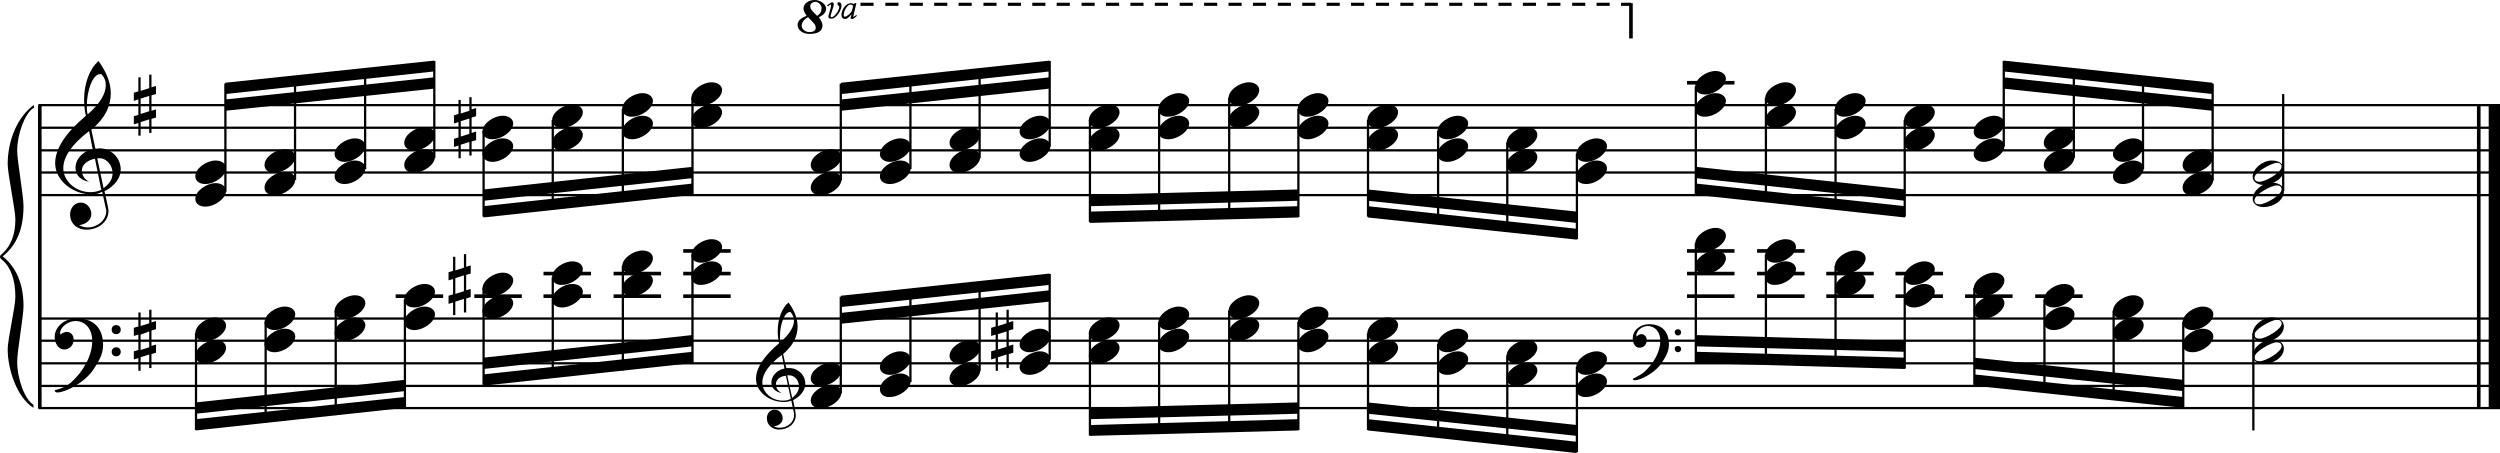 <?xml version="1.0" encoding="utf-8"?>

<!--
	ScaleBook
	Copyright (c) Leland Jansen 2015. All rights reserved.
-->

<!DOCTYPE svg PUBLIC "-//W3C//DTD SVG 1.1//EN" "http://www.w3.org/Graphics/SVG/1.1/DTD/svg11.dtd">
<svg version="1.1" id="Layer_1" xmlns="http://www.w3.org/2000/svg" xmlns:xlink="http://www.w3.org/1999/xlink" x="0px" y="0px"
	 viewBox="0 0 552.9 100.2" enable-background="new 0 0 552.9 100.2" xml:space="preserve">
<rect x="8.4" y="23.3" width="0.8" height="67"/>
<g>
	<path d="M7.4,23.9c-1.9,1.1-3.6,5.8-3.6,9.4c0,2.3,1.4,9.9,1.4,12.3c0,5-1.5,8.6-4.6,11.1c3,2.4,4.6,6.1,4.6,11
		c0,2.3-1.4,9.9-1.4,12.3c0,3.8,1.7,8.4,3.6,9.5v0.7C3.9,88,1.7,82,1.7,77.2c0-2.1,1.7-9.4,1.7-11.5c0-3.8-1-6.6-2.9-8.2
		C0.1,57.2,0,57,0,56.8s0.1-0.4,0.5-0.7c1.9-1.7,2.9-4.2,2.9-7.6c0-2.1-1.7-10-1.7-12.2c0-5.2,2.1-10.4,5.8-13.1V23.9z"/>
</g>
<rect x="547.8" y="23.3" width="0.8" height="67"/>
<rect x="550.4" y="23.3" width="2.5" height="67"/>
<rect x="8.5" y="42.9" width="544.4" height="0.5"/>
<rect x="8.5" y="37.9" width="544.4" height="0.5"/>
<rect x="8.5" y="33" width="544.4" height="0.5"/>
<rect x="8.5" y="28" width="544.4" height="0.5"/>
<rect x="8.5" y="23" width="544.4" height="0.5"/>
<g>
	<path d="M20.3,43c-4.2,0-8.1-3.1-8.1-6.9c0-3.2,2.3-6.7,6.8-10.5c-0.3-1.2-0.4-2.4-0.4-3.6c0-3.5,1.2-6.8,3.2-8.5
		c1.8,2.5,2.7,4.9,2.7,7.1c0,2.9-1.3,5.6-4.3,8.1l0.9,4.2c0.5,0,0.8-0.1,0.8-0.1c2.6,0,4.8,2,4.8,4.7c0,1.9-1.4,3.7-3.6,4.8
		c0-0.1,0.9,3.8,0.9,4.3c0,2.5-2.3,4.2-4.9,4.2c-2,0-3.6-1.3-3.6-3.4c0-1.4,1-2.6,2.4-2.6c1.3,0,2.3,1.3,2.3,2.5
		c0,1.4-1.2,2.3-2.7,2.5c0.6,0.3,1.2,0.5,1.9,0.5c2.1,0,4.1-1.6,4.1-3.6c0-0.2,0-0.4-0.1-0.6l-0.8-3.7C21.9,42.8,21.2,43,20.3,43z
		 M18.1,37.7c0,1,0.5,1.9,1.6,2.5c-1.8-0.3-3-1.4-3-3.1c0-2,1.7-3.7,3.8-4.1l-0.8-4C16,31.8,14,34.6,14,37.2c0,2.9,2.8,5.3,6,5.3
		c0.9,0,1.7-0.2,2.4-0.5L21,35.1C19.4,35.4,18.1,36.4,18.1,37.7z M22.1,16.4c-1.6,0-2.9,3.7-2.9,7c0,0.7,0,1.3,0.2,1.9
		c2.7-2.4,4-4.5,4-6.5c0-0.9-0.3-1.7-1-2.4C22.4,16.4,22.3,16.4,22.1,16.4z M24.9,38.3c0-1.6-1.2-3.3-2.9-3.3c-0.1,0-0.2,0-0.5,0
		l1.4,6.6C24.2,40.7,24.9,39.6,24.9,38.3z"/>
</g>
<g>
	<path d="M33.5,16.5v2.8l1-0.3v1.8l-1,0.3v3.4l1-0.3V26l-1,0.3v3.1H33v-3l-1.9,0.6v3h-0.5v-2.8l-1,0.3v-1.8l1-0.3V22l-1,0.3v-1.8
		l1-0.3v-3.1h0.5v3l1.9-0.6v-3H33.5z M33,21.2l-1.9,0.6v3.4l1.9-0.6V21.2z"/>
</g>
<polygon fill-rule="evenodd" clip-rule="evenodd" points="49.8,24.5 96,19.6 96,17.1 49.8,22 "/>
<polygon fill-rule="evenodd" clip-rule="evenodd" points="49.8,20.8 96,15.8 96,13.4 49.8,18.3 "/>
<polygon fill-rule="evenodd" clip-rule="evenodd" points="106.9,44.4 153.1,39.4 153.1,36.9 106.9,41.9 "/>
<polygon fill-rule="evenodd" clip-rule="evenodd" points="106.9,48.1 153.1,43.1 153.1,40.6 106.9,45.6 "/>
<polygon fill-rule="evenodd" clip-rule="evenodd" points="186,24.5 232.1,19.6 232.1,17.1 186,22 "/>
<polygon fill-rule="evenodd" clip-rule="evenodd" points="186,20.8 232.1,15.8 232.1,13.4 186,18.3 "/>
<polygon fill-rule="evenodd" clip-rule="evenodd" points="241,45.6 287.2,44.4 287.2,41.9 241,43.1 "/>
<polygon fill-rule="evenodd" clip-rule="evenodd" points="241,49.3 287.2,48.1 287.2,45.6 241,46.8 "/>
<g>
	<path d="M183.2,3.6c0-0.2,0.6-1.9,0.6-2.4c0-0.1,0-0.2-0.1-0.2c-0.1,0-0.3,0.2-0.6,0.4l-0.2-0.2c0.6-0.4,0.9-0.7,1.1-0.7
		c0.3,0,0.4,0.2,0.4,0.5c0,0.5-0.7,2.1-0.7,2.6c0,0.1,0.1,0.2,0.2,0.2c0.7,0,1.7-1.6,1.7-2.2V1.4c-0.1-0.1-0.4-0.3-0.4-0.6
		c0-0.2,0.1-0.3,0.4-0.3c0.3,0,0.5,0.3,0.5,0.8c0,1-1.2,2.8-2.1,2.8C183.4,4.2,183.2,4,183.2,3.6z M188.1,4c0,0,0.1-0.3,0.2-0.8
		c-0.6,0.7-1,1-1.4,1c-0.5,0-0.8-0.3-0.8-0.9c0-1.2,1-2.6,2.1-2.6c0.2,0,0.4,0.1,0.7,0.2l0.1-0.2l0.4,0c-0.5,2-0.7,3-0.7,3.1v0v0
		c0,0,0.3-0.2,0.7-0.5l0.1,0.2c-0.5,0.5-0.8,0.7-1,0.7C188.2,4.2,188.1,4.1,188.1,4z M186.6,3.3c0,0.3,0.1,0.4,0.2,0.4
		c0.5,0,1.5-0.9,1.6-1.3l0.3-1.1c-0.2-0.2-0.4-0.3-0.6-0.3C187.4,1,186.6,2.4,186.6,3.3z"/>
</g>
<g>
	<path d="M182.7,1.9c0,0.8-0.5,1.4-1.6,1.9c0.5,0.7,0.8,1.3,0.8,1.8c0,1.3-1,1.9-2.9,1.9c-1.4,0-2.6-0.8-2.6-2c0-0.9,0.7-1.5,2-2
		c-0.4-0.6-0.7-1.1-0.7-1.6c0-1.1,1.1-1.9,2.5-1.9C181.4,0,182.7,0.9,182.7,1.9z M177.3,5.7c0,0.8,0.9,1.4,1.7,1.4
		c0.8,0,1.4-0.3,1.4-0.9c0-0.7-0.2-0.9-1.7-2.4C177.8,4.3,177.3,5,177.3,5.7z M179.2,1.3c0,0.7,0.2,0.9,1.5,2.2c0.7-0.4,1-1,1-1.7
		c0-0.7-0.7-1.4-1.4-1.4C179.8,0.4,179.2,0.8,179.2,1.3z"/>
</g>
<rect x="360.3" y="0.7" width="0.8" height="7.8"/>
<path d="M360.7,1.3h-2.2V0.6h2.2V1.3z M356,1.3h-2.9V0.6h2.9V1.3z M350.6,1.3h-2.9V0.6h2.9V1.3z M345.1,1.3h-2.9V0.6h2.9V1.3z
	 M339.7,1.3h-2.9V0.6h2.9V1.3z M334.3,1.3h-2.9V0.6h2.9V1.3z M328.9,1.3h-2.9V0.6h2.9V1.3z M323.4,1.3h-2.9V0.6h2.9V1.3z M318,1.3
	h-2.9V0.6h2.9V1.3z M312.6,1.3h-2.9V0.6h2.9V1.3z M307.2,1.3h-2.9V0.6h2.9V1.3z M301.7,1.3h-2.9V0.6h2.9V1.3z M296.3,1.3h-2.9V0.6
	h2.9V1.3z M290.9,1.3h-2.9V0.6h2.9V1.3z M285.5,1.3h-2.9V0.6h2.9V1.3z M280,1.3h-2.9V0.6h2.9V1.3z M274.6,1.3h-2.9V0.6h2.9V1.3z
	 M269.2,1.3h-2.9V0.6h2.9V1.3z M263.8,1.3h-2.9V0.6h2.9V1.3z M258.3,1.3h-2.9V0.6h2.9V1.3z M252.9,1.3H250V0.6h2.9V1.3z M247.5,1.3
	h-2.9V0.6h2.9V1.3z M242.1,1.3h-2.9V0.6h2.9V1.3z M236.6,1.3h-2.9V0.6h2.9V1.3z M231.2,1.3h-2.9V0.6h2.9V1.3z M225.8,1.3h-2.9V0.6
	h2.9V1.3z M220.4,1.3h-2.9V0.6h2.9V1.3z M214.9,1.3H212V0.6h2.9V1.3z M209.5,1.3h-2.9V0.6h2.9V1.3z M204.1,1.3h-2.9V0.6h2.9V1.3z
	 M198.7,1.3h-2.9V0.6h2.9V1.3z M193.2,1.3h-2.9V0.6h2.9V1.3z"/>
<polygon fill-rule="evenodd" clip-rule="evenodd" points="302.5,44.4 348.7,49.3 348.7,46.8 302.5,41.9 "/>
<polygon fill-rule="evenodd" clip-rule="evenodd" points="302.5,48.1 348.7,53 348.7,50.6 302.5,45.6 "/>
<polygon fill-rule="evenodd" clip-rule="evenodd" points="375.1,39.4 421.3,44.4 421.3,41.9 375.1,36.9 "/>
<polygon fill-rule="evenodd" clip-rule="evenodd" points="375.1,43.1 421.3,48.1 421.3,45.6 375.1,40.6 "/>
<polygon fill-rule="evenodd" clip-rule="evenodd" points="443.1,19.6 489.3,24.5 489.3,22 443.1,17.1 "/>
<polygon fill-rule="evenodd" clip-rule="evenodd" points="443.1,15.8 489.3,20.8 489.3,18.3 443.1,13.4 "/>
<rect x="8.5" y="90" width="544.4" height="0.5"/>
<rect x="8.5" y="85.1" width="544.4" height="0.5"/>
<rect x="8.5" y="80.1" width="544.4" height="0.5"/>
<rect x="8.5" y="75.1" width="544.4" height="0.5"/>
<rect x="8.5" y="70.2" width="544.4" height="0.5"/>
<g>
	<path d="M15.7,84.6c2.9-2.6,4.7-6.1,4.7-9.2c0-2.5-1.4-4.4-3.7-4.4c-1.6,0-3.4,1.3-3.4,2.7c0,0.2,0,0.3,0.1,0.3
		c-0.1,0,0.6-0.6,1.4-0.6c0.9,0,1.5,0.8,1.5,1.7c0,1.2-0.9,2.2-2.1,2.2c-1.2,0-2.1-1.3-2.1-2.8c0-2.3,2.3-4.1,4.8-4.1
		c4.7,0,5.9,3.2,5.9,5.8c0,1.6-0.4,2.9-2,5.3c-1.9,3.1-6.4,5.3-8.1,5.3c-0.4,0-0.6-0.2-0.6-0.5C13.8,85.9,14.9,85.3,15.7,84.6z
		 M25.7,71.9c0.6,0,1,0.4,1,1s-0.4,1-1,1s-1-0.4-1-1S25.1,71.9,25.7,71.9z M25.7,76.8c0.6,0,1,0.4,1,1c0,0.6-0.4,1-1,1s-1-0.4-1-1
		C24.7,77.3,25.1,76.8,25.7,76.8z"/>
</g>
<g>
	<path d="M33.5,68.5v2.8l1-0.3v1.8l-1,0.3v3.4l1-0.3v1.8l-1,0.3v3.1H33v-3l-1.9,0.6v3h-0.5v-2.8l-1,0.3v-1.8l1-0.3v-3.4l-1,0.3v-1.8
		l1-0.3v-3.1h0.5v3l1.9-0.6v-3H33.5z M33,73.3L31.1,74v3.4l1.9-0.6V73.3z"/>
</g>
<polygon fill-rule="evenodd" clip-rule="evenodd" points="43.3,91.5 89.5,86.5 89.5,84 43.3,89 "/>
<polygon fill-rule="evenodd" clip-rule="evenodd" points="43.3,95.2 89.5,90.2 89.5,87.8 43.3,92.7 "/>
<g>
	<path d="M173.3,88.9c-3.2,0-6.1-2.3-6.1-5.1c0-2.4,1.7-5,5.1-7.9c-0.2-0.9-0.3-1.8-0.3-2.7c0-2.6,0.9-5.1,2.4-6.3
		c1.4,1.9,2,3.7,2,5.3c0,2.2-1,4.2-3.2,6.1l0.7,3.1c0.4,0,0.6,0,0.6,0c2,0,3.6,1.5,3.6,3.5c0,1.4-1.1,2.8-2.7,3.6
		c0-0.1,0.6,2.8,0.6,3.3c0,1.9-1.7,3.2-3.7,3.2c-1.5,0-2.7-1-2.7-2.5c0-1.1,0.7-1.9,1.8-1.9c1,0,1.7,1,1.7,1.9c0,1-0.9,1.7-2,1.8
		c0.4,0.2,0.9,0.3,1.4,0.3c1.6,0,3.1-1.2,3.1-2.7c0-0.1,0-0.3,0-0.5l-0.6-2.8C174.5,88.8,174,88.9,173.3,88.9z M171.6,85
		c0,0.8,0.4,1.4,1.2,1.9c-1.3-0.2-2.2-1.1-2.2-2.3c0-1.5,1.3-2.8,2.9-3.1l-0.6-3c-2.8,2.1-4.3,4.1-4.3,6.1c0,2.2,2.1,4,4.5,4
		c0.7,0,1.3-0.1,1.8-0.4l-1.1-5.1C172.6,83.2,171.6,83.9,171.6,85z M174.7,69c-1.2,0-2.2,2.8-2.2,5.3c0,0.5,0,1,0.1,1.4
		c2-1.8,3-3.4,3-4.8c0-0.7-0.3-1.3-0.7-1.8C174.9,69,174.8,69,174.7,69z M176.7,85.4c0-1.2-0.9-2.4-2.2-2.4c0,0-0.2,0-0.4,0l1.1,5
		C176.2,87.2,176.7,86.4,176.7,85.4z"/>
</g>
<polygon fill-rule="evenodd" clip-rule="evenodd" points="106.9,81.6 153.1,76.6 153.1,74.1 106.9,79.1 "/>
<polygon fill-rule="evenodd" clip-rule="evenodd" points="106.9,85.3 153.1,80.3 153.1,77.8 106.9,82.8 "/>
<polygon fill-rule="evenodd" clip-rule="evenodd" points="186,71.6 232.1,66.7 232.1,64.2 186,69.2 "/>
<polygon fill-rule="evenodd" clip-rule="evenodd" points="186,67.9 232.1,63 232.1,60.5 186,65.4 "/>
<polygon fill-rule="evenodd" clip-rule="evenodd" points="241,92.7 287.2,91.5 287.2,89 241,90.2 "/>
<polygon fill-rule="evenodd" clip-rule="evenodd" points="241,96.4 287.2,95.2 287.2,92.7 241,94 "/>
<g>
	<path d="M363.6,82.3c2.2-2,3.6-4.6,3.6-6.9c0-1.9-1.1-3.3-2.8-3.3c-1.2,0-2.5,1-2.5,2.1c0,0.2,0,0.2,0.1,0.2c0,0,0.4-0.5,1-0.5
		c0.7,0,1.2,0.6,1.2,1.3c0,0.9-0.6,1.7-1.6,1.7s-1.5-1-1.5-2.1c0-1.8,1.7-3.1,3.6-3.1c3.5,0,4.4,2.4,4.4,4.4c0,1.2-0.3,2.2-1.5,4
		c-1.4,2.3-4.8,4-6,4c-0.3,0-0.5-0.1-0.5-0.3C362.2,83.2,363,82.8,363.6,82.3z M371.1,72.8c0.4,0,0.7,0.3,0.7,0.7
		c0,0.4-0.3,0.7-0.7,0.7c-0.4,0-0.7-0.3-0.7-0.7C370.3,73.1,370.7,72.8,371.1,72.8z M371.1,76.5c0.4,0,0.7,0.3,0.7,0.7
		c0,0.4-0.3,0.7-0.7,0.7c-0.4,0-0.7-0.3-0.7-0.7C370.3,76.8,370.7,76.5,371.1,76.5z"/>
</g>
<polygon fill-rule="evenodd" clip-rule="evenodd" points="302.5,91.5 348.7,96.4 348.7,94 302.5,89 "/>
<polygon fill-rule="evenodd" clip-rule="evenodd" points="302.5,95.2 348.7,100.2 348.7,97.7 302.5,92.7 "/>
<polygon fill-rule="evenodd" clip-rule="evenodd" points="375.1,76.6 421.3,77.8 421.3,75.4 375.1,74.1 "/>
<polygon fill-rule="evenodd" clip-rule="evenodd" points="375.1,80.3 421.3,81.6 421.3,79.1 375.1,77.8 "/>
<polygon fill-rule="evenodd" clip-rule="evenodd" points="436.6,81.6 482.8,86.5 482.8,84 436.6,79.1 "/>
<polygon fill-rule="evenodd" clip-rule="evenodd" points="436.6,85.3 482.8,90.2 482.8,87.8 436.6,82.8 "/>
<rect x="49.6" y="18.5" width="0.5" height="23.9"/>
<g>
	<path d="M43.2,44c0-1.8,2.5-3.5,4.5-3.5c1.3,0,2.3,0.7,2.3,1.7c0,1.7-2.5,3.5-4.6,3.5C44.2,45.7,43.2,45.1,43.2,44z"/>
</g>
<g>
	<path d="M43.2,39c0-1.8,2.5-3.5,4.5-3.5c1.3,0,2.3,0.7,2.3,1.7c0,1.7-2.5,3.5-4.6,3.5C44.2,40.7,43.2,40.1,43.2,39z"/>
</g>
<rect x="65" y="16.9" width="0.5" height="22.9"/>
<g>
	<path d="M58.5,41.5c0-1.8,2.5-3.5,4.5-3.5c1.3,0,2.3,0.7,2.3,1.7c0,1.7-2.5,3.5-4.6,3.5C59.5,43.2,58.5,42.6,58.5,41.5z"/>
</g>
<g>
	<path d="M58.5,36.5c0-1.8,2.5-3.5,4.5-3.5c1.3,0,2.3,0.7,2.3,1.7c0,1.7-2.5,3.5-4.6,3.5C59.5,38.3,58.5,37.6,58.5,36.5z"/>
</g>
<rect x="80.5" y="15.2" width="0.5" height="22.2"/>
<g>
	<path d="M74,39c0-1.8,2.5-3.5,4.5-3.5c1.3,0,2.3,0.7,2.3,1.7c0,1.7-2.5,3.5-4.6,3.5C75,40.7,74,40.1,74,39z"/>
</g>
<g>
	<path d="M74,34.1c0-1.8,2.5-3.5,4.5-3.5c1.3,0,2.3,0.7,2.3,1.7c0,1.7-2.5,3.5-4.6,3.5C75,35.8,74,35.1,74,34.1z"/>
</g>
<rect x="95.8" y="13.5" width="0.5" height="21.4"/>
<g>
	<path d="M89.4,36.5c0-1.8,2.5-3.5,4.5-3.5c1.3,0,2.3,0.7,2.3,1.7c0,1.7-2.5,3.5-4.6,3.5C90.4,38.3,89.4,37.6,89.4,36.5z"/>
</g>
<g>
	<path d="M89.4,31.6c0-1.8,2.5-3.5,4.5-3.5c1.3,0,2.3,0.7,2.3,1.7c0,1.7-2.5,3.5-4.6,3.5C90.4,33.3,89.4,32.7,89.4,31.6z"/>
</g>
<rect x="106.7" y="29" width="0.5" height="18.9"/>
<g>
	<path d="M106.7,29.1c0-1.8,2.5-3.5,4.5-3.5c1.3,0,2.3,0.7,2.3,1.7c0,1.7-2.5,3.5-4.6,3.5C107.7,30.8,106.7,30.2,106.7,29.1z"/>
</g>
<g>
	<path d="M106.7,34.1c0-1.8,2.5-3.5,4.5-3.5c1.3,0,2.3,0.7,2.3,1.7c0,1.7-2.5,3.5-4.6,3.5C107.7,35.8,106.7,35.1,106.7,34.1z"/>
</g>
<g>
	<path d="M104.3,21.4v2.8l1-0.3v1.8l-1,0.3v3.4l1-0.3V31l-1,0.3v3.1h-0.5v-3l-1.9,0.6v3h-0.5v-2.8l-1,0.3v-1.8l1-0.3V27l-1,0.3v-1.8
		l1-0.3v-3.1h0.5v3l1.9-0.6v-3H104.3z M103.8,26.2l-1.9,0.6v3.4l1.9-0.6V26.2z"/>
</g>
<rect x="122" y="26.5" width="0.5" height="19.8"/>
<g>
	<path d="M122.1,26.6c0-1.8,2.5-3.5,4.5-3.5c1.3,0,2.3,0.7,2.3,1.7c0,1.7-2.5,3.5-4.6,3.5C123.1,28.3,122.1,27.7,122.1,26.6z"/>
</g>
<g>
	<path d="M122.1,31.6c0-1.8,2.5-3.5,4.5-3.5c1.3,0,2.3,0.7,2.3,1.7c0,1.7-2.5,3.5-4.6,3.5C123.1,33.3,122.1,32.7,122.1,31.6z"/>
</g>
<rect x="137.5" y="24.1" width="0.5" height="20.6"/>
<g>
	<path d="M137.6,24.1c0-1.8,2.5-3.5,4.5-3.5c1.3,0,2.3,0.7,2.3,1.7c0,1.7-2.5,3.5-4.6,3.5C138.6,25.9,137.6,25.2,137.6,24.1z"/>
</g>
<g>
	<path d="M137.6,29.1c0-1.8,2.5-3.5,4.5-3.5c1.3,0,2.3,0.7,2.3,1.7c0,1.7-2.5,3.5-4.6,3.5C138.6,30.8,137.6,30.2,137.6,29.1z"/>
</g>
<rect x="152.9" y="21.6" width="0.5" height="21.4"/>
<g>
	<path d="M152.9,21.7c0-1.8,2.5-3.5,4.5-3.5c1.3,0,2.3,0.7,2.3,1.7c0,1.7-2.5,3.5-4.6,3.5C153.9,23.4,152.9,22.7,152.9,21.7z"/>
</g>
<g>
	<path d="M152.9,26.6c0-1.8,2.5-3.5,4.5-3.5c1.3,0,2.3,0.7,2.3,1.7c0,1.7-2.5,3.5-4.6,3.5C153.9,28.3,152.9,27.7,152.9,26.6z"/>
</g>
<rect x="185.7" y="18.5" width="0.5" height="21.4"/>
<g>
	<path d="M179.3,41.5c0-1.8,2.5-3.5,4.5-3.5c1.3,0,2.3,0.7,2.3,1.7c0,1.7-2.5,3.5-4.6,3.5C180.3,43.2,179.3,42.6,179.3,41.5z"/>
</g>
<g>
	<path d="M179.3,36.5c0-1.8,2.5-3.5,4.5-3.5c1.3,0,2.3,0.7,2.3,1.7c0,1.7-2.5,3.5-4.6,3.5C180.3,38.3,179.3,37.6,179.3,36.5z"/>
</g>
<rect x="201.1" y="16.9" width="0.5" height="20.5"/>
<g>
	<path d="M194.6,39c0-1.8,2.5-3.5,4.5-3.5c1.3,0,2.3,0.7,2.3,1.7c0,1.7-2.5,3.5-4.6,3.5C195.6,40.7,194.6,40.1,194.6,39z"/>
</g>
<g>
	<path d="M194.6,34.1c0-1.8,2.5-3.5,4.5-3.5c1.3,0,2.3,0.7,2.3,1.7c0,1.7-2.5,3.5-4.6,3.5C195.6,35.8,194.6,35.1,194.6,34.1z"/>
</g>
<rect x="216.4" y="15.2" width="0.5" height="19.7"/>
<g>
	<path d="M210,36.5c0-1.8,2.5-3.5,4.5-3.5c1.3,0,2.3,0.7,2.3,1.7c0,1.7-2.5,3.5-4.6,3.5C211,38.3,210,37.6,210,36.5z"/>
</g>
<g>
	<path d="M210,31.6c0-1.8,2.5-3.5,4.5-3.5c1.3,0,2.3,0.7,2.3,1.7c0,1.7-2.5,3.5-4.6,3.5C211,33.3,210,32.7,210,31.6z"/>
</g>
<rect x="231.9" y="13.5" width="0.5" height="18.9"/>
<g>
	<path d="M225.5,34.1c0-1.8,2.5-3.5,4.5-3.5c1.3,0,2.3,0.7,2.3,1.7c0,1.7-2.5,3.5-4.6,3.5C226.5,35.8,225.5,35.1,225.5,34.1z"/>
</g>
<g>
	<path d="M225.5,29.1c0-1.8,2.5-3.5,4.5-3.5c1.3,0,2.3,0.7,2.3,1.7c0,1.7-2.5,3.5-4.6,3.5C226.5,30.8,225.5,30.2,225.5,29.1z"/>
</g>
<rect x="240.8" y="26.5" width="0.5" height="22.6"/>
<g>
	<path d="M240.8,26.6c0-1.8,2.5-3.5,4.5-3.5c1.3,0,2.3,0.7,2.3,1.7c0,1.7-2.5,3.5-4.6,3.5C241.8,28.3,240.8,27.7,240.8,26.6z"/>
</g>
<g>
	<path d="M240.8,31.6c0-1.8,2.5-3.5,4.5-3.5c1.3,0,2.3,0.7,2.3,1.7c0,1.7-2.5,3.5-4.6,3.5C241.8,33.3,240.8,32.7,240.8,31.6z"/>
</g>
<rect x="256.1" y="24.1" width="0.5" height="24.8"/>
<g>
	<path d="M256.2,24.1c0-1.8,2.5-3.5,4.5-3.5c1.3,0,2.3,0.7,2.3,1.7c0,1.7-2.5,3.5-4.6,3.5C257.1,25.9,256.2,25.2,256.2,24.1z"/>
</g>
<g>
	<path d="M256.2,29.1c0-1.8,2.5-3.5,4.5-3.5c1.3,0,2.3,0.7,2.3,1.7c0,1.7-2.5,3.5-4.6,3.5C257.1,30.8,256.2,30.2,256.2,29.1z"/>
</g>
<rect x="271.6" y="21.6" width="0.5" height="26.8"/>
<g>
	<path d="M271.7,21.7c0-1.8,2.5-3.5,4.5-3.5c1.3,0,2.3,0.7,2.3,1.7c0,1.7-2.5,3.5-4.6,3.5C272.6,23.4,271.7,22.7,271.7,21.7z"/>
</g>
<g>
	<path d="M271.7,26.6c0-1.8,2.5-3.5,4.5-3.5c1.3,0,2.3,0.7,2.3,1.7c0,1.7-2.5,3.5-4.6,3.5C272.6,28.3,271.7,27.7,271.7,26.6z"/>
</g>
<rect x="286.9" y="24.1" width="0.5" height="23.9"/>
<g>
	<path d="M287,24.1c0-1.8,2.5-3.5,4.5-3.5c1.3,0,2.3,0.7,2.3,1.7c0,1.7-2.5,3.5-4.6,3.5C288,25.9,287,25.2,287,24.1z"/>
</g>
<g>
	<path d="M287,29.1c0-1.8,2.5-3.5,4.5-3.5c1.3,0,2.3,0.7,2.3,1.7c0,1.7-2.5,3.5-4.6,3.5C288,30.8,287,30.2,287,29.1z"/>
</g>
<rect x="302.3" y="26.5" width="0.5" height="21.4"/>
<g>
	<path d="M302.4,26.6c0-1.8,2.5-3.5,4.5-3.5c1.3,0,2.3,0.7,2.3,1.7c0,1.7-2.5,3.5-4.6,3.5C303.3,28.3,302.4,27.7,302.4,26.6z"/>
</g>
<g>
	<path d="M302.4,31.6c0-1.8,2.5-3.5,4.5-3.5c1.3,0,2.3,0.7,2.3,1.7c0,1.7-2.5,3.5-4.6,3.5C303.3,33.3,302.4,32.7,302.4,31.6z"/>
</g>
<rect x="317.8" y="29" width="0.5" height="20.5"/>
<g>
	<path d="M317.9,29.1c0-1.8,2.5-3.5,4.5-3.5c1.3,0,2.3,0.7,2.3,1.7c0,1.7-2.5,3.5-4.6,3.5C318.8,30.8,317.9,30.2,317.9,29.1z"/>
</g>
<g>
	<path d="M317.9,34.1c0-1.8,2.5-3.5,4.5-3.5c1.3,0,2.3,0.7,2.3,1.7c0,1.7-2.5,3.5-4.6,3.5C318.8,35.8,317.9,35.1,317.9,34.1z"/>
</g>
<rect x="333.1" y="31.5" width="0.5" height="19.7"/>
<g>
	<path d="M333.2,31.6c0-1.8,2.5-3.5,4.5-3.5c1.3,0,2.3,0.7,2.3,1.7c0,1.7-2.5,3.5-4.6,3.5C334.2,33.3,333.2,32.7,333.2,31.6z"/>
</g>
<g>
	<path d="M333.2,36.5c0-1.8,2.5-3.5,4.5-3.5c1.3,0,2.3,0.7,2.3,1.7c0,1.7-2.5,3.5-4.6,3.5C334.2,38.3,333.2,37.6,333.2,36.5z"/>
</g>
<rect x="348.5" y="34" width="0.5" height="18.9"/>
<g>
	<path d="M348.6,34.1c0-1.8,2.5-3.5,4.5-3.5c1.3,0,2.3,0.7,2.3,1.7c0,1.7-2.5,3.5-4.6,3.5C349.5,35.8,348.6,35.1,348.6,34.1z"/>
</g>
<g>
	<path d="M348.6,39c0-1.8,2.5-3.5,4.5-3.5c1.3,0,2.3,0.7,2.3,1.7c0,1.7-2.5,3.5-4.6,3.5C349.5,40.7,348.6,40.1,348.6,39z"/>
</g>
<rect x="373.1" y="17.9" width="10.5" height="0.8"/>
<rect x="374.8" y="19.1" width="0.5" height="23.9"/>
<g>
	<path d="M374.9,19.2c0-1.8,2.5-3.5,4.5-3.5c1.3,0,2.3,0.7,2.3,1.7c0,1.7-2.5,3.5-4.6,3.5C375.9,20.9,374.9,20.3,374.9,19.2z"/>
</g>
<g>
	<path d="M374.9,24.1c0-1.8,2.5-3.5,4.5-3.5c1.3,0,2.3,0.7,2.3,1.7c0,1.7-2.5,3.5-4.6,3.5C375.9,25.9,374.9,25.2,374.9,24.1z"/>
</g>
<rect x="390.3" y="21.6" width="0.5" height="22.9"/>
<g>
	<path d="M390.4,21.7c0-1.8,2.5-3.5,4.5-3.5c1.3,0,2.3,0.7,2.3,1.7c0,1.7-2.5,3.5-4.6,3.5C391.4,23.4,390.4,22.7,390.4,21.7z"/>
</g>
<g>
	<path d="M390.4,26.6c0-1.8,2.5-3.5,4.5-3.5c1.3,0,2.3,0.7,2.3,1.7c0,1.7-2.5,3.5-4.6,3.5C391.4,28.3,390.4,27.7,390.4,26.6z"/>
</g>
<rect x="405.7" y="24.1" width="0.5" height="22.2"/>
<g>
	<path d="M405.8,24.1c0-1.8,2.5-3.5,4.5-3.5c1.3,0,2.3,0.7,2.3,1.7c0,1.7-2.5,3.5-4.6,3.5C406.7,25.9,405.8,25.2,405.8,24.1z"/>
</g>
<g>
	<path d="M405.8,29.1c0-1.8,2.5-3.5,4.5-3.5c1.3,0,2.3,0.7,2.3,1.7c0,1.7-2.5,3.5-4.6,3.5C406.7,30.8,405.8,30.2,405.8,29.1z"/>
</g>
<rect x="421" y="26.5" width="0.5" height="21.4"/>
<g>
	<path d="M421.1,26.6c0-1.8,2.5-3.5,4.5-3.5c1.3,0,2.3,0.7,2.3,1.7c0,1.7-2.5,3.5-4.6,3.5C422.1,28.3,421.1,27.7,421.1,26.6z"/>
</g>
<g>
	<path d="M421.1,31.6c0-1.8,2.5-3.5,4.5-3.5c1.3,0,2.3,0.7,2.3,1.7c0,1.7-2.5,3.5-4.6,3.5C422.1,33.3,421.1,32.7,421.1,31.6z"/>
</g>
<rect x="442.9" y="13.5" width="0.5" height="18.9"/>
<g>
	<path d="M436.5,34.1c0-1.8,2.5-3.5,4.5-3.5c1.3,0,2.3,0.7,2.3,1.7c0,1.7-2.5,3.5-4.6,3.5C437.4,35.8,436.5,35.1,436.5,34.1z"/>
</g>
<g>
	<path d="M436.5,29.1c0-1.8,2.5-3.5,4.5-3.5c1.3,0,2.3,0.7,2.3,1.7c0,1.7-2.5,3.5-4.6,3.5C437.4,30.8,436.5,30.2,436.5,29.1z"/>
</g>
<rect x="458.4" y="15.1" width="0.5" height="19.8"/>
<g>
	<path d="M452,36.5c0-1.8,2.5-3.5,4.5-3.5c1.3,0,2.3,0.7,2.3,1.7c0,1.7-2.5,3.5-4.6,3.5C452.9,38.3,452,37.6,452,36.5z"/>
</g>
<g>
	<path d="M452,31.6c0-1.8,2.5-3.5,4.5-3.5c1.3,0,2.3,0.7,2.3,1.7c0,1.7-2.5,3.5-4.6,3.5C452.9,33.3,452,32.7,452,31.6z"/>
</g>
<rect x="473.7" y="16.8" width="0.5" height="20.6"/>
<g>
	<path d="M467.3,39c0-1.8,2.5-3.5,4.5-3.5c1.3,0,2.3,0.7,2.3,1.7c0,1.7-2.5,3.5-4.6,3.5C468.3,40.7,467.3,40.1,467.3,39z"/>
</g>
<g>
	<path d="M467.3,34.1c0-1.8,2.5-3.5,4.5-3.5c1.3,0,2.3,0.7,2.3,1.7c0,1.7-2.5,3.5-4.6,3.5C468.3,35.8,467.3,35.1,467.3,34.1z"/>
</g>
<rect x="489.1" y="18.5" width="0.5" height="21.4"/>
<g>
	<path d="M482.7,41.5c0-1.8,2.5-3.5,4.5-3.5c1.3,0,2.3,0.7,2.3,1.7c0,1.7-2.5,3.5-4.6,3.5C483.6,43.2,482.7,42.6,482.7,41.5z"/>
</g>
<g>
	<path d="M482.7,36.5c0-1.8,2.5-3.5,4.5-3.5c1.3,0,2.3,0.7,2.3,1.7c0,1.7-2.5,3.5-4.6,3.5C483.6,38.3,482.7,37.6,482.7,36.5z"/>
</g>
<rect x="504.7" y="20.8" width="0.5" height="21.5"/>
<g>
	<path d="M502.4,40.4c1.6,0,2.7,0.7,2.7,2c0,1.9-2.3,3.4-4.5,3.4c-1.3,0-2.4-0.7-2.4-1.8C498.2,42.2,500.4,40.4,502.4,40.4z
		 M498.6,44.3c0,0.6,0.4,0.9,1.1,0.9c1.4,0,4.9-2.1,4.9-3.3c0-0.6-0.4-0.9-1.1-0.9C502.3,41,498.6,43,498.6,44.3z"/>
</g>
<g>
	<path d="M502.4,35.5c1.6,0,2.7,0.7,2.7,2c0,1.9-2.3,3.4-4.5,3.4c-1.3,0-2.4-0.7-2.4-1.8C498.2,37.3,500.4,35.5,502.4,35.5z
		 M498.6,39.3c0,0.6,0.4,0.9,1.1,0.9c1.4,0,4.9-2.1,4.9-3.3c0-0.6-0.4-0.9-1.1-0.9C502.3,36.1,498.6,38.1,498.6,39.3z"/>
</g>
<rect x="43.1" y="73.7" width="0.5" height="21.4"/>
<g>
	<path d="M43.2,73.7c0-1.8,2.5-3.5,4.5-3.5C49,70.3,50,71,50,72c0,1.7-2.5,3.5-4.6,3.5C44.2,75.5,43.2,74.8,43.2,73.7z"/>
</g>
<g>
	<path d="M43.2,78.7c0-1.8,2.5-3.5,4.5-3.5c1.3,0,2.3,0.7,2.3,1.7c0,1.7-2.5,3.5-4.6,3.5C44.2,80.4,43.2,79.8,43.2,78.7z"/>
</g>
<rect x="58.5" y="71.2" width="0.5" height="22.3"/>
<g>
	<path d="M58.5,71.3c0-1.8,2.5-3.5,4.5-3.5c1.3,0,2.3,0.7,2.3,1.7c0,1.7-2.5,3.5-4.6,3.5C59.5,73,58.5,72.3,58.5,71.3z"/>
</g>
<g>
	<path d="M58.5,76.2c0-1.8,2.5-3.5,4.5-3.5c1.3,0,2.3,0.7,2.3,1.7c0,1.7-2.5,3.5-4.6,3.5C59.5,77.9,58.5,77.3,58.5,76.2z"/>
</g>
<rect x="74" y="68.7" width="0.5" height="23.1"/>
<g>
	<path d="M74,68.8c0-1.8,2.5-3.5,4.5-3.5c1.3,0,2.3,0.7,2.3,1.7c0,1.7-2.5,3.5-4.6,3.5C75,70.5,74,69.9,74,68.8z"/>
</g>
<g>
	<path d="M74,73.7c0-1.8,2.5-3.5,4.5-3.5c1.3,0,2.3,0.7,2.3,1.7c0,1.7-2.5,3.5-4.6,3.5C75,75.5,74,74.8,74,73.7z"/>
</g>
<rect x="87.5" y="65.1" width="10.5" height="0.8"/>
<rect x="89.3" y="66.2" width="0.5" height="23.9"/>
<g>
	<path d="M89.4,66.3c0-1.8,2.5-3.5,4.5-3.5c1.3,0,2.3,0.7,2.3,1.7c0,1.7-2.5,3.5-4.6,3.5C90.4,68,89.4,67.4,89.4,66.3z"/>
</g>
<g>
	<path d="M89.4,71.3c0-1.8,2.5-3.5,4.5-3.5c1.3,0,2.3,0.7,2.3,1.7c0,1.7-2.5,3.5-4.6,3.5C90.4,73,89.4,72.3,89.4,71.3z"/>
</g>
<rect x="104.9" y="65.1" width="10.5" height="0.8"/>
<rect x="106.7" y="63.7" width="0.5" height="21.4"/>
<g>
	<path d="M106.7,63.8c0-1.8,2.5-3.5,4.5-3.5c1.3,0,2.3,0.7,2.3,1.7c0,1.7-2.5,3.5-4.6,3.5C107.7,65.5,106.7,64.9,106.7,63.8z"/>
</g>
<g>
	<path d="M106.7,68.8c0-1.8,2.5-3.5,4.5-3.5c1.3,0,2.3,0.7,2.3,1.7c0,1.7-2.5,3.5-4.6,3.5C107.7,70.5,106.7,69.9,106.7,68.8z"/>
</g>
<g>
	<path d="M103.1,56.1V59l1-0.3v1.8l-1,0.3v3.4l1-0.3v1.8l-1,0.3v3.1h-0.5v-3l-1.9,0.6v3h-0.5v-2.8l-1,0.3v-1.8l1-0.3v-3.4l-1,0.3
		v-1.8l1-0.3v-3.1h0.5v3l1.9-0.6v-3H103.1z M102.6,60.9l-1.9,0.6V65l1.9-0.6V60.9z"/>
</g>
<rect x="120.2" y="65.1" width="10.5" height="0.8"/>
<rect x="120.2" y="60.1" width="10.5" height="0.8"/>
<rect x="122" y="61.3" width="0.5" height="22.3"/>
<g>
	<path d="M122.1,61.3c0-1.8,2.5-3.5,4.5-3.5c1.3,0,2.3,0.7,2.3,1.7c0,1.7-2.5,3.5-4.6,3.5C123.1,63.1,122.1,62.4,122.1,61.3z"/>
</g>
<g>
	<path d="M122.1,66.3c0-1.8,2.5-3.5,4.5-3.5c1.3,0,2.3,0.7,2.3,1.7c0,1.7-2.5,3.5-4.6,3.5C123.1,68,122.1,67.4,122.1,66.3z"/>
</g>
<rect x="135.7" y="65.1" width="10.5" height="0.8"/>
<rect x="135.7" y="60.1" width="10.5" height="0.8"/>
<rect x="137.5" y="58.8" width="0.5" height="23.1"/>
<g>
	<path d="M137.6,58.9c0-1.8,2.5-3.5,4.5-3.5c1.3,0,2.3,0.7,2.3,1.7c0,1.7-2.5,3.5-4.6,3.5C138.6,60.6,137.6,59.9,137.6,58.9z"/>
</g>
<g>
	<path d="M137.6,63.8c0-1.8,2.5-3.5,4.5-3.5c1.3,0,2.3,0.7,2.3,1.7c0,1.7-2.5,3.5-4.6,3.5C138.6,65.5,137.6,64.9,137.6,63.8z"/>
</g>
<rect x="151.1" y="65.1" width="10.5" height="0.8"/>
<rect x="151.1" y="60.1" width="10.5" height="0.8"/>
<rect x="151.1" y="55.1" width="10.5" height="0.8"/>
<rect x="152.9" y="56.3" width="0.5" height="23.9"/>
<g>
	<path d="M152.9,56.4c0-1.8,2.5-3.5,4.5-3.5c1.3,0,2.3,0.7,2.3,1.7c0,1.7-2.5,3.5-4.6,3.5C153.9,58.1,152.9,57.5,152.9,56.4z"/>
</g>
<g>
	<path d="M152.9,61.3c0-1.8,2.5-3.5,4.5-3.5c1.3,0,2.3,0.7,2.3,1.7c0,1.7-2.5,3.5-4.6,3.5C153.9,63.1,152.9,62.4,152.9,61.3z"/>
</g>
<rect x="185.7" y="65.6" width="0.5" height="21.4"/>
<g>
	<path d="M179.3,88.6c0-1.8,2.5-3.5,4.5-3.5c1.3,0,2.3,0.7,2.3,1.7c0,1.7-2.5,3.5-4.6,3.5C180.3,90.3,179.3,89.7,179.3,88.6z"/>
</g>
<g>
	<path d="M179.3,83.7c0-1.8,2.5-3.5,4.5-3.5c1.3,0,2.3,0.7,2.3,1.7c0,1.7-2.5,3.5-4.6,3.5C180.3,85.4,179.3,84.8,179.3,83.7z"/>
</g>
<rect x="201.1" y="64" width="0.5" height="20.5"/>
<g>
	<path d="M194.6,86.1c0-1.8,2.5-3.5,4.5-3.5c1.3,0,2.3,0.7,2.3,1.7c0,1.7-2.5,3.5-4.6,3.5C195.6,87.9,194.6,87.2,194.6,86.1z"/>
</g>
<g>
	<path d="M194.6,81.2c0-1.8,2.5-3.5,4.5-3.5c1.3,0,2.3,0.7,2.3,1.7c0,1.7-2.5,3.5-4.6,3.5C195.6,82.9,194.6,82.3,194.6,81.2z"/>
</g>
<rect x="216.4" y="62.3" width="0.5" height="19.7"/>
<g>
	<path d="M210,83.7c0-1.8,2.5-3.5,4.5-3.5c1.3,0,2.3,0.7,2.3,1.7c0,1.7-2.5,3.5-4.6,3.5C211,85.4,210,84.8,210,83.7z"/>
</g>
<g>
	<path d="M210,78.7c0-1.8,2.5-3.5,4.5-3.5c1.3,0,2.3,0.7,2.3,1.7c0,1.7-2.5,3.5-4.6,3.5C211,80.4,210,79.8,210,78.7z"/>
</g>
<rect x="231.9" y="60.6" width="0.5" height="18.9"/>
<g>
	<path d="M225.5,81.2c0-1.8,2.5-3.5,4.5-3.5c1.3,0,2.3,0.7,2.3,1.7c0,1.7-2.5,3.5-4.6,3.5C226.5,82.9,225.5,82.3,225.5,81.2z"/>
</g>
<g>
	<path d="M225.5,76.2c0-1.8,2.5-3.5,4.5-3.5c1.3,0,2.3,0.7,2.3,1.7c0,1.7-2.5,3.5-4.6,3.5C226.5,77.9,225.5,77.3,225.5,76.2z"/>
</g>
<g>
	<path d="M223.1,68.5v2.8l1-0.3v1.8l-1,0.3v3.4l1-0.3v1.8l-1,0.3v3.1h-0.5v-3l-1.9,0.6v3h-0.5v-2.8l-1,0.3v-1.8l1-0.3v-3.4l-1,0.3
		v-1.8l1-0.3v-3.1h0.5v3l1.9-0.6v-3H223.1z M222.6,73.3l-1.9,0.6v3.4l1.9-0.6V73.3z"/>
</g>
<rect x="240.8" y="73.7" width="0.5" height="22.6"/>
<g>
	<path d="M240.8,73.7c0-1.8,2.5-3.5,4.5-3.5c1.3,0,2.3,0.7,2.3,1.7c0,1.7-2.5,3.5-4.6,3.5C241.8,75.5,240.8,74.8,240.8,73.7z"/>
</g>
<g>
	<path d="M240.8,78.7c0-1.8,2.5-3.5,4.5-3.5c1.3,0,2.3,0.7,2.3,1.7c0,1.7-2.5,3.5-4.6,3.5C241.8,80.4,240.8,79.8,240.8,78.7z"/>
</g>
<rect x="256.1" y="71.2" width="0.5" height="24.8"/>
<g>
	<path d="M256.2,71.3c0-1.8,2.5-3.5,4.5-3.5c1.3,0,2.3,0.7,2.3,1.7c0,1.7-2.5,3.5-4.6,3.5C257.1,73,256.2,72.3,256.2,71.3z"/>
</g>
<g>
	<path d="M256.2,76.2c0-1.8,2.5-3.5,4.5-3.5c1.3,0,2.3,0.7,2.3,1.7c0,1.7-2.5,3.5-4.6,3.5C257.1,77.9,256.2,77.3,256.2,76.2z"/>
</g>
<rect x="271.6" y="68.7" width="0.5" height="26.8"/>
<g>
	<path d="M271.7,68.8c0-1.8,2.5-3.5,4.5-3.5c1.3,0,2.3,0.7,2.3,1.7c0,1.7-2.5,3.5-4.6,3.5C272.6,70.5,271.7,69.9,271.7,68.8z"/>
</g>
<g>
	<path d="M271.7,73.7c0-1.8,2.5-3.5,4.5-3.5c1.3,0,2.3,0.7,2.3,1.7c0,1.7-2.5,3.5-4.6,3.5C272.6,75.5,271.7,74.8,271.7,73.7z"/>
</g>
<rect x="286.9" y="71.2" width="0.5" height="23.9"/>
<g>
	<path d="M287,71.3c0-1.8,2.5-3.5,4.5-3.5c1.3,0,2.3,0.7,2.3,1.7c0,1.7-2.5,3.5-4.6,3.5C288,73,287,72.3,287,71.3z"/>
</g>
<g>
	<path d="M287,76.2c0-1.8,2.5-3.5,4.5-3.5c1.3,0,2.3,0.7,2.3,1.7c0,1.7-2.5,3.5-4.6,3.5C288,77.9,287,77.3,287,76.2z"/>
</g>
<rect x="302.3" y="73.7" width="0.5" height="21.4"/>
<g>
	<path d="M302.4,73.7c0-1.8,2.5-3.5,4.5-3.5c1.3,0,2.3,0.7,2.3,1.7c0,1.7-2.5,3.5-4.6,3.5C303.3,75.5,302.4,74.8,302.4,73.7z"/>
</g>
<g>
	<path d="M302.4,78.7c0-1.8,2.5-3.5,4.5-3.5c1.3,0,2.3,0.7,2.3,1.7c0,1.7-2.5,3.5-4.6,3.5C303.3,80.4,302.4,79.8,302.4,78.7z"/>
</g>
<rect x="317.8" y="76.1" width="0.5" height="20.5"/>
<g>
	<path d="M317.9,76.2c0-1.8,2.5-3.5,4.5-3.5c1.3,0,2.3,0.7,2.3,1.7c0,1.7-2.5,3.5-4.6,3.5C318.8,77.9,317.9,77.3,317.9,76.2z"/>
</g>
<g>
	<path d="M317.9,81.2c0-1.8,2.5-3.5,4.5-3.5c1.3,0,2.3,0.7,2.3,1.7c0,1.7-2.5,3.5-4.6,3.5C318.8,82.9,317.9,82.3,317.9,81.2z"/>
</g>
<rect x="333.1" y="78.6" width="0.5" height="19.7"/>
<g>
	<path d="M333.2,78.7c0-1.8,2.5-3.5,4.5-3.5c1.3,0,2.3,0.7,2.3,1.7c0,1.7-2.5,3.5-4.6,3.5C334.2,80.4,333.2,79.8,333.2,78.7z"/>
</g>
<g>
	<path d="M333.2,83.7c0-1.8,2.5-3.5,4.5-3.5c1.3,0,2.3,0.7,2.3,1.7c0,1.7-2.5,3.5-4.6,3.5C334.2,85.4,333.2,84.8,333.2,83.7z"/>
</g>
<rect x="348.5" y="81.1" width="0.5" height="18.9"/>
<g>
	<path d="M348.6,81.2c0-1.8,2.5-3.5,4.5-3.5c1.3,0,2.3,0.7,2.3,1.7c0,1.7-2.5,3.5-4.6,3.5C349.5,82.9,348.6,82.3,348.6,81.2z"/>
</g>
<g>
	<path d="M348.6,86.1c0-1.8,2.5-3.5,4.5-3.5c1.3,0,2.3,0.7,2.3,1.7c0,1.7-2.5,3.5-4.6,3.5C349.5,87.9,348.6,87.2,348.6,86.1z"/>
</g>
<rect x="373.1" y="65.1" width="10.5" height="0.8"/>
<rect x="373.1" y="60.1" width="10.5" height="0.8"/>
<rect x="373.1" y="55.1" width="10.5" height="0.8"/>
<rect x="374.8" y="53.8" width="0.5" height="26.4"/>
<g>
	<path d="M374.9,53.9c0-1.8,2.5-3.5,4.5-3.5c1.3,0,2.3,0.7,2.3,1.7c0,1.7-2.5,3.5-4.6,3.5C375.9,55.6,374.9,55,374.9,53.9z"/>
</g>
<g>
	<path d="M374.9,58.9c0-1.8,2.5-3.5,4.5-3.5c1.3,0,2.3,0.7,2.3,1.7c0,1.7-2.5,3.5-4.6,3.5C375.9,60.6,374.9,59.9,374.9,58.9z"/>
</g>
<rect x="388.6" y="65.1" width="10.5" height="0.8"/>
<rect x="388.6" y="60.1" width="10.5" height="0.8"/>
<rect x="388.6" y="55.1" width="10.5" height="0.8"/>
<rect x="390.3" y="56.3" width="0.5" height="24.2"/>
<g>
	<path d="M390.4,56.4c0-1.8,2.5-3.5,4.5-3.5c1.3,0,2.3,0.7,2.3,1.7c0,1.7-2.5,3.5-4.6,3.5C391.4,58.1,390.4,57.5,390.4,56.4z"/>
</g>
<g>
	<path d="M390.4,61.3c0-1.8,2.5-3.5,4.5-3.5c1.3,0,2.3,0.7,2.3,1.7c0,1.7-2.5,3.5-4.6,3.5C391.4,63.1,390.4,62.4,390.4,61.3z"/>
</g>
<rect x="403.9" y="65.1" width="10.5" height="0.8"/>
<rect x="403.9" y="60.1" width="10.5" height="0.8"/>
<rect x="405.7" y="58.8" width="0.5" height="22.2"/>
<g>
	<path d="M405.8,58.9c0-1.8,2.5-3.5,4.5-3.5c1.3,0,2.3,0.7,2.3,1.7c0,1.7-2.5,3.5-4.6,3.5C406.7,60.6,405.8,59.9,405.8,58.9z"/>
</g>
<g>
	<path d="M405.8,63.8c0-1.8,2.5-3.5,4.5-3.5c1.3,0,2.3,0.7,2.3,1.7c0,1.7-2.5,3.5-4.6,3.5C406.7,65.5,405.8,64.9,405.8,63.8z"/>
</g>
<rect x="419.2" y="65.1" width="10.5" height="0.8"/>
<rect x="419.2" y="60.1" width="10.5" height="0.8"/>
<rect x="421" y="61.3" width="0.5" height="20.2"/>
<g>
	<path d="M421.1,61.3c0-1.8,2.5-3.5,4.5-3.5c1.3,0,2.3,0.7,2.3,1.7c0,1.7-2.5,3.5-4.6,3.5C422.1,63.1,421.1,62.4,421.1,61.3z"/>
</g>
<g>
	<path d="M421.1,66.3c0-1.8,2.5-3.5,4.5-3.5c1.3,0,2.3,0.7,2.3,1.7c0,1.7-2.5,3.5-4.6,3.5C422.1,68,421.1,67.4,421.1,66.3z"/>
</g>
<rect x="434.6" y="65.1" width="10.5" height="0.8"/>
<rect x="436.4" y="63.7" width="0.5" height="21.4"/>
<g>
	<path d="M436.5,63.8c0-1.8,2.5-3.5,4.5-3.5c1.3,0,2.3,0.7,2.3,1.7c0,1.7-2.5,3.5-4.6,3.5C437.4,65.5,436.5,64.9,436.5,63.8z"/>
</g>
<g>
	<path d="M436.5,68.8c0-1.8,2.5-3.5,4.5-3.5c1.3,0,2.3,0.7,2.3,1.7c0,1.7-2.5,3.5-4.6,3.5C437.4,70.5,436.5,69.9,436.5,68.8z"/>
</g>
<rect x="450.1" y="65.1" width="10.5" height="0.8"/>
<rect x="451.9" y="66.2" width="0.5" height="20.5"/>
<g>
	<path d="M452,66.3c0-1.8,2.5-3.5,4.5-3.5c1.3,0,2.3,0.7,2.3,1.7c0,1.7-2.5,3.5-4.6,3.5C452.9,68,452,67.4,452,66.3z"/>
</g>
<g>
	<path d="M452,71.3c0-1.8,2.5-3.5,4.5-3.5c1.3,0,2.3,0.7,2.3,1.7c0,1.7-2.5,3.5-4.6,3.5C452.9,73,452,72.3,452,71.3z"/>
</g>
<rect x="467.2" y="68.7" width="0.5" height="19.7"/>
<g>
	<path d="M467.3,68.8c0-1.8,2.5-3.5,4.5-3.5c1.3,0,2.3,0.7,2.3,1.7c0,1.7-2.5,3.5-4.6,3.5C468.3,70.5,467.3,69.9,467.3,68.8z"/>
</g>
<g>
	<path d="M467.3,73.7c0-1.8,2.5-3.5,4.5-3.5c1.3,0,2.3,0.7,2.3,1.7c0,1.7-2.5,3.5-4.6,3.5C468.3,75.5,467.3,74.8,467.3,73.7z"/>
</g>
<rect x="482.6" y="71.2" width="0.5" height="18.9"/>
<g>
	<path d="M482.7,71.3c0-1.8,2.5-3.5,4.5-3.5c1.3,0,2.3,0.7,2.3,1.7c0,1.7-2.5,3.5-4.6,3.5C483.6,73,482.7,72.3,482.7,71.3z"/>
</g>
<g>
	<path d="M482.7,76.2c0-1.8,2.5-3.5,4.5-3.5c1.3,0,2.3,0.7,2.3,1.7c0,1.7-2.5,3.5-4.6,3.5C483.6,77.9,482.7,77.3,482.7,76.2z"/>
</g>
<rect x="498.1" y="73.7" width="0.5" height="21.5"/>
<g>
	<path d="M502.4,70.2c1.6,0,2.7,0.7,2.7,2c0,1.9-2.3,3.4-4.5,3.4c-1.3,0-2.4-0.7-2.4-1.8C498.2,72,500.4,70.2,502.4,70.2z M498.6,74
		c0,0.6,0.4,0.9,1.1,0.9c1.4,0,4.9-2.1,4.9-3.3c0-0.6-0.4-0.9-1.1-0.9C502.3,70.8,498.6,72.8,498.6,74z"/>
</g>
<g>
	<path d="M502.4,75.1c1.6,0,2.7,0.7,2.7,2c0,1.9-2.3,3.4-4.5,3.4c-1.3,0-2.4-0.7-2.4-1.8C498.2,76.9,500.4,75.1,502.4,75.1z
		 M498.6,79c0,0.6,0.4,0.9,1.1,0.9c1.4,0,4.9-2.1,4.9-3.3c0-0.6-0.4-0.9-1.1-0.9C502.3,75.7,498.6,77.8,498.6,79z"/>
</g>
</svg>

